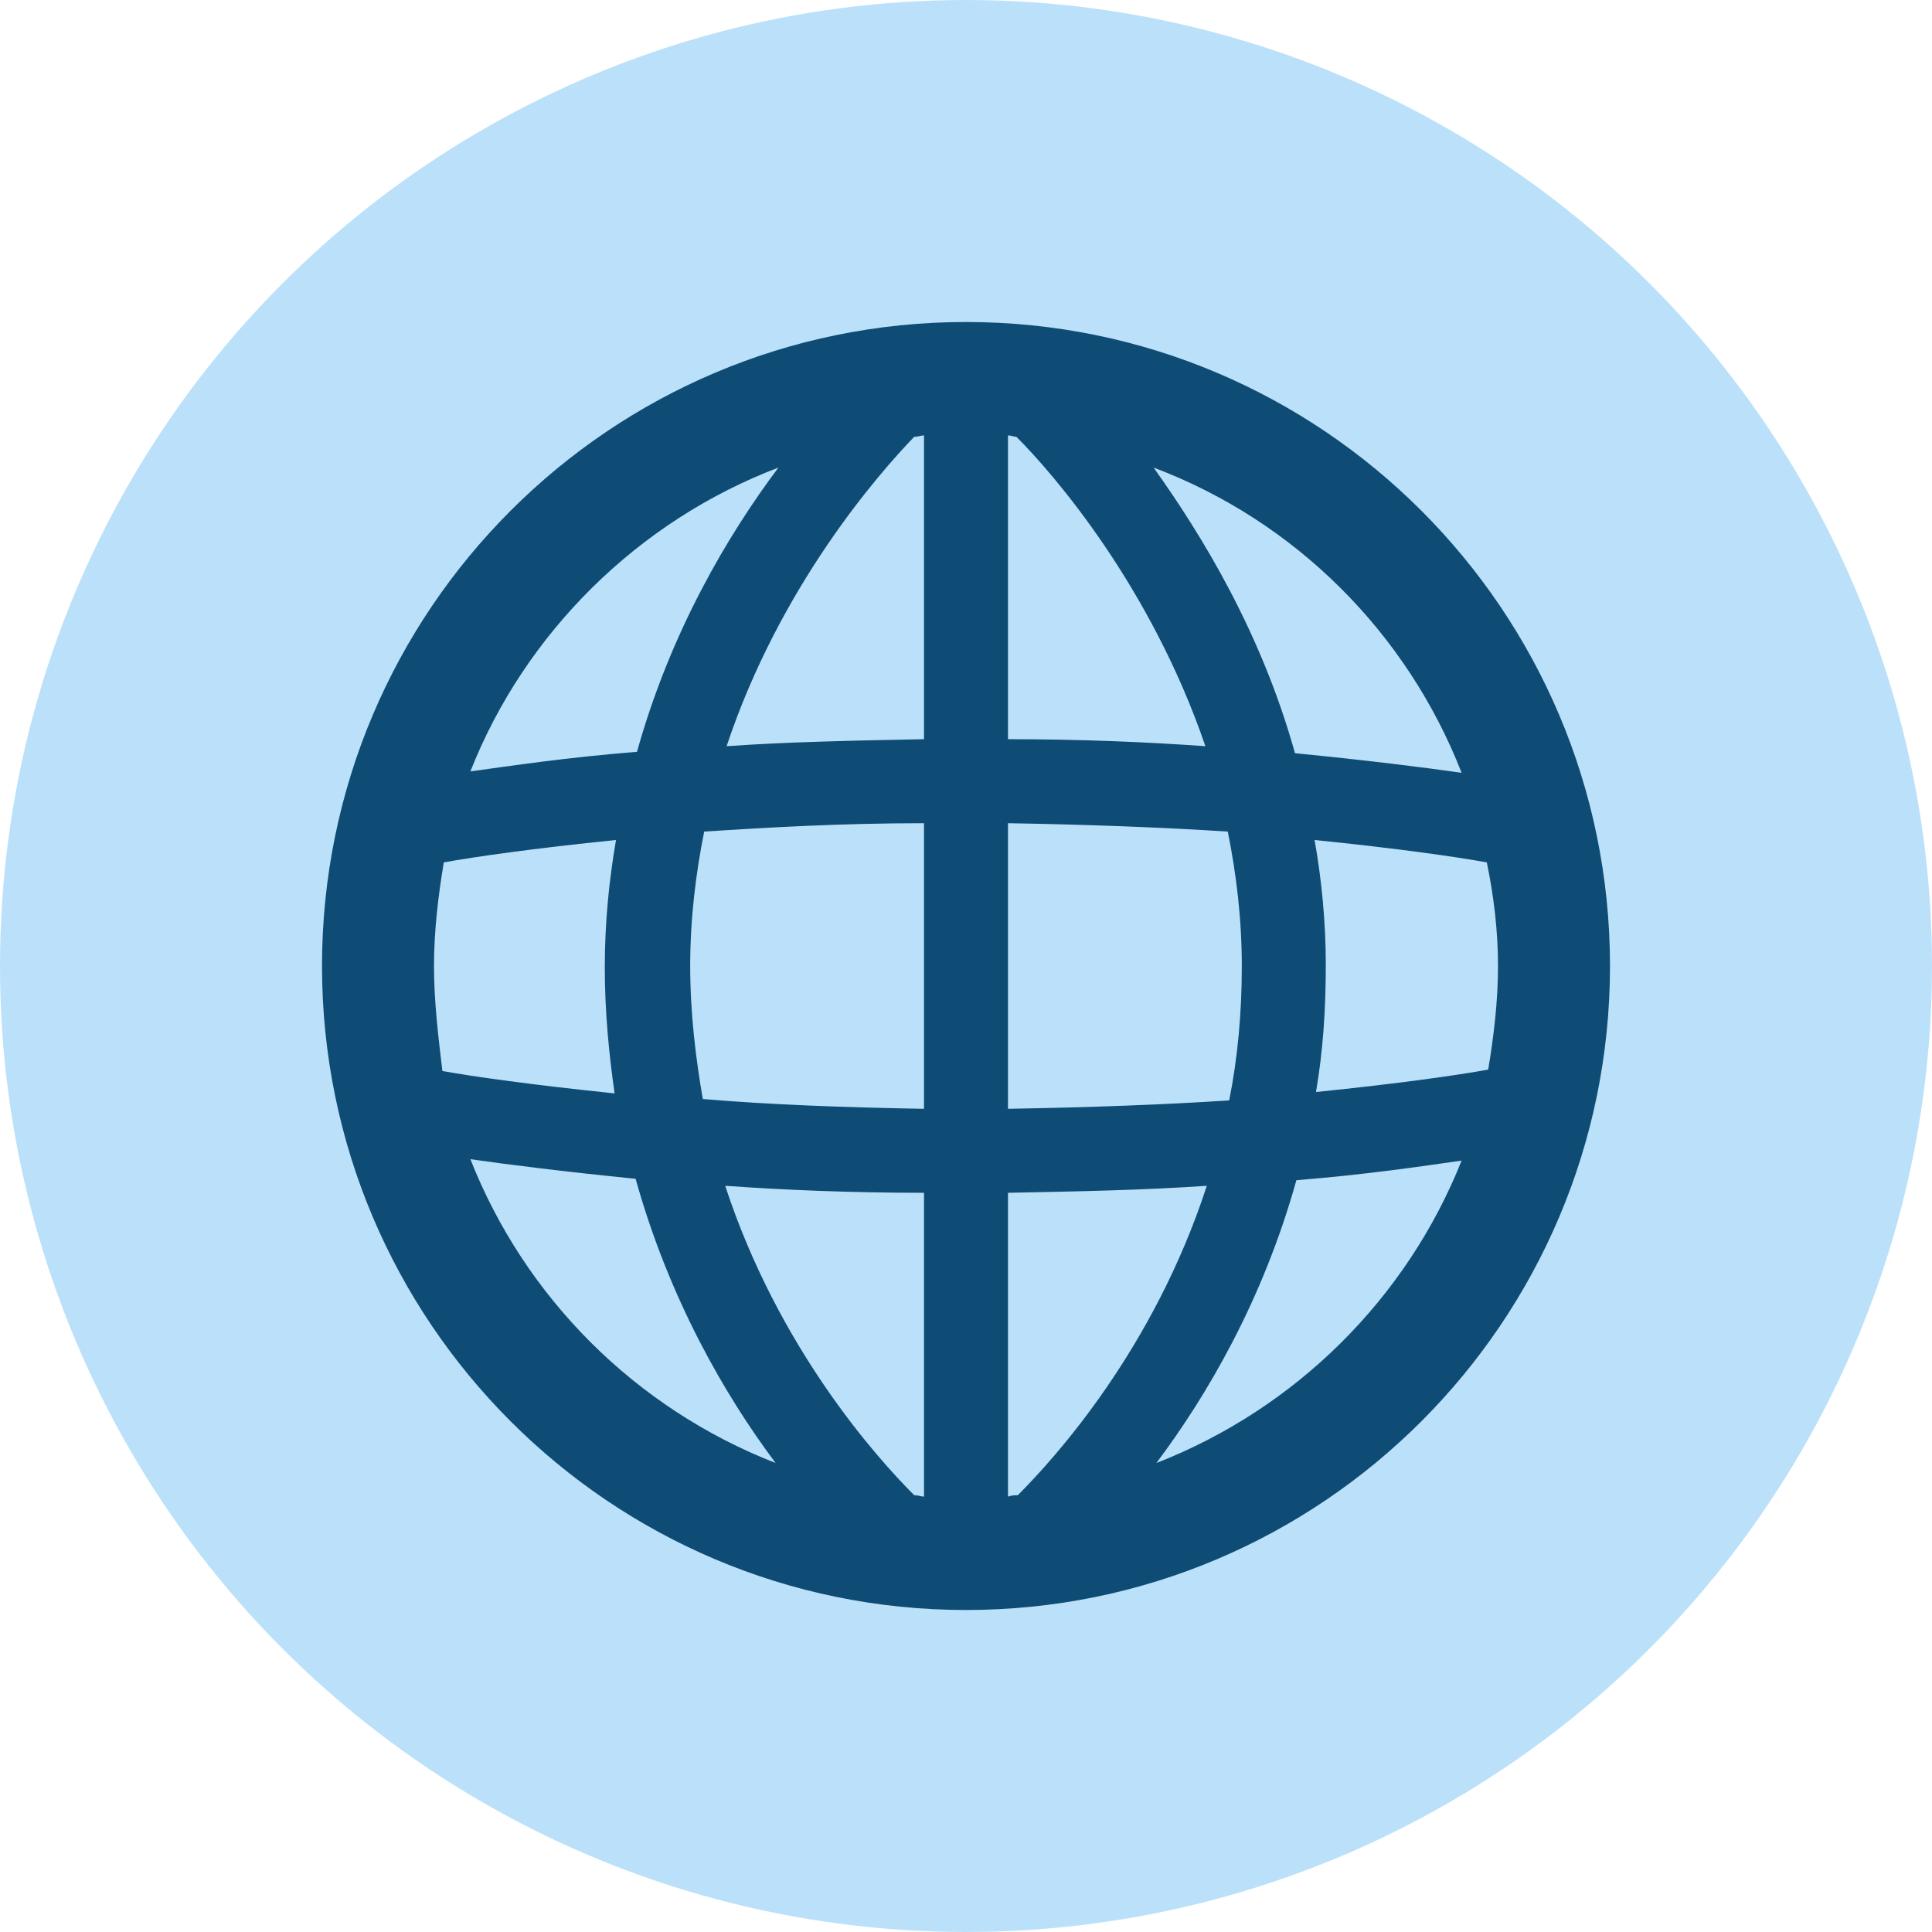 <svg width="210" height="210" viewBox="0 0 210 210" fill="none" xmlns="http://www.w3.org/2000/svg">
<circle cx="105" cy="105" r="105" fill="#BBE1FA"/>
<path d="M105 35C66.348 35 35 66.348 35 105C35 143.652 66.348 175 105 175C143.652 175 175 143.652 175 105C175 66.348 143.652 35 105 35ZM110.63 162.522C110.326 162.522 110.022 162.522 109.565 162.674V129.652C117.478 129.5 124.63 129.348 131.174 128.891C125.391 146.696 114.587 158.565 110.63 162.522ZM99.37 162.522C95.261 158.413 84.609 146.543 78.826 128.891C85.217 129.348 92.522 129.652 100.435 129.652V162.674C100.13 162.674 99.826 162.522 99.37 162.522ZM47.174 105C47.174 101.196 47.63 97.391 48.239 93.739C51.587 93.13 57.978 92.217 66.957 91.304C66.196 95.717 65.739 100.283 65.739 105.152C65.739 110.022 66.196 114.587 66.804 118.848C57.978 117.935 51.435 117.022 48.087 116.413C47.63 112.609 47.174 108.804 47.174 105ZM75.022 105C75.022 99.826 75.63 94.957 76.543 90.391C83.543 89.935 91.457 89.478 100.435 89.478V120.522C91.609 120.37 83.543 120.065 76.391 119.457C75.63 115.043 75.022 110.174 75.022 105ZM110.478 47.478C114.587 51.587 125.087 63.761 131.022 81.109C124.63 80.652 117.478 80.348 109.565 80.348V47.326C109.87 47.326 110.174 47.478 110.478 47.478ZM100.435 47.326V80.348C92.522 80.5 85.37 80.652 78.978 81.109C84.761 63.761 95.413 51.587 99.37 47.478C99.826 47.478 100.13 47.326 100.435 47.326ZM109.565 120.522V89.478C118.391 89.63 126.457 89.935 133.457 90.391C134.37 94.957 134.978 99.826 134.978 105C134.978 110.174 134.522 115.043 133.609 119.609C126.609 120.065 118.543 120.37 109.565 120.522ZM142.891 91.304C151.87 92.217 158.261 93.13 161.609 93.739C162.37 97.391 162.826 101.196 162.826 105C162.826 108.804 162.37 112.609 161.761 116.261C158.413 116.87 152.022 117.783 143.043 118.696C143.804 114.283 144.109 109.717 144.109 104.848C144.109 100.283 143.652 95.565 142.891 91.304ZM158.87 84C154.609 83.391 148.522 82.63 140.761 81.87C137.109 68.783 130.717 58.283 125.391 50.826C140.761 56.609 152.935 68.783 158.87 84ZM84.609 50.826C79.13 58.13 72.891 68.63 69.239 81.717C61.63 82.326 55.544 83.239 51.13 83.848C57.065 68.783 69.391 56.609 84.609 50.826ZM51.13 126C55.391 126.609 61.478 127.37 69.087 128.13C72.739 141.217 78.826 151.717 84.304 159.022C69.087 153.087 57.065 141.065 51.13 126ZM125.696 159.022C131.174 151.717 137.261 141.37 140.913 128.283C148.522 127.674 154.609 126.761 158.87 126.152C152.935 141.065 140.913 153.087 125.696 159.022Z" fill="#0F4C75"/>
</svg>
